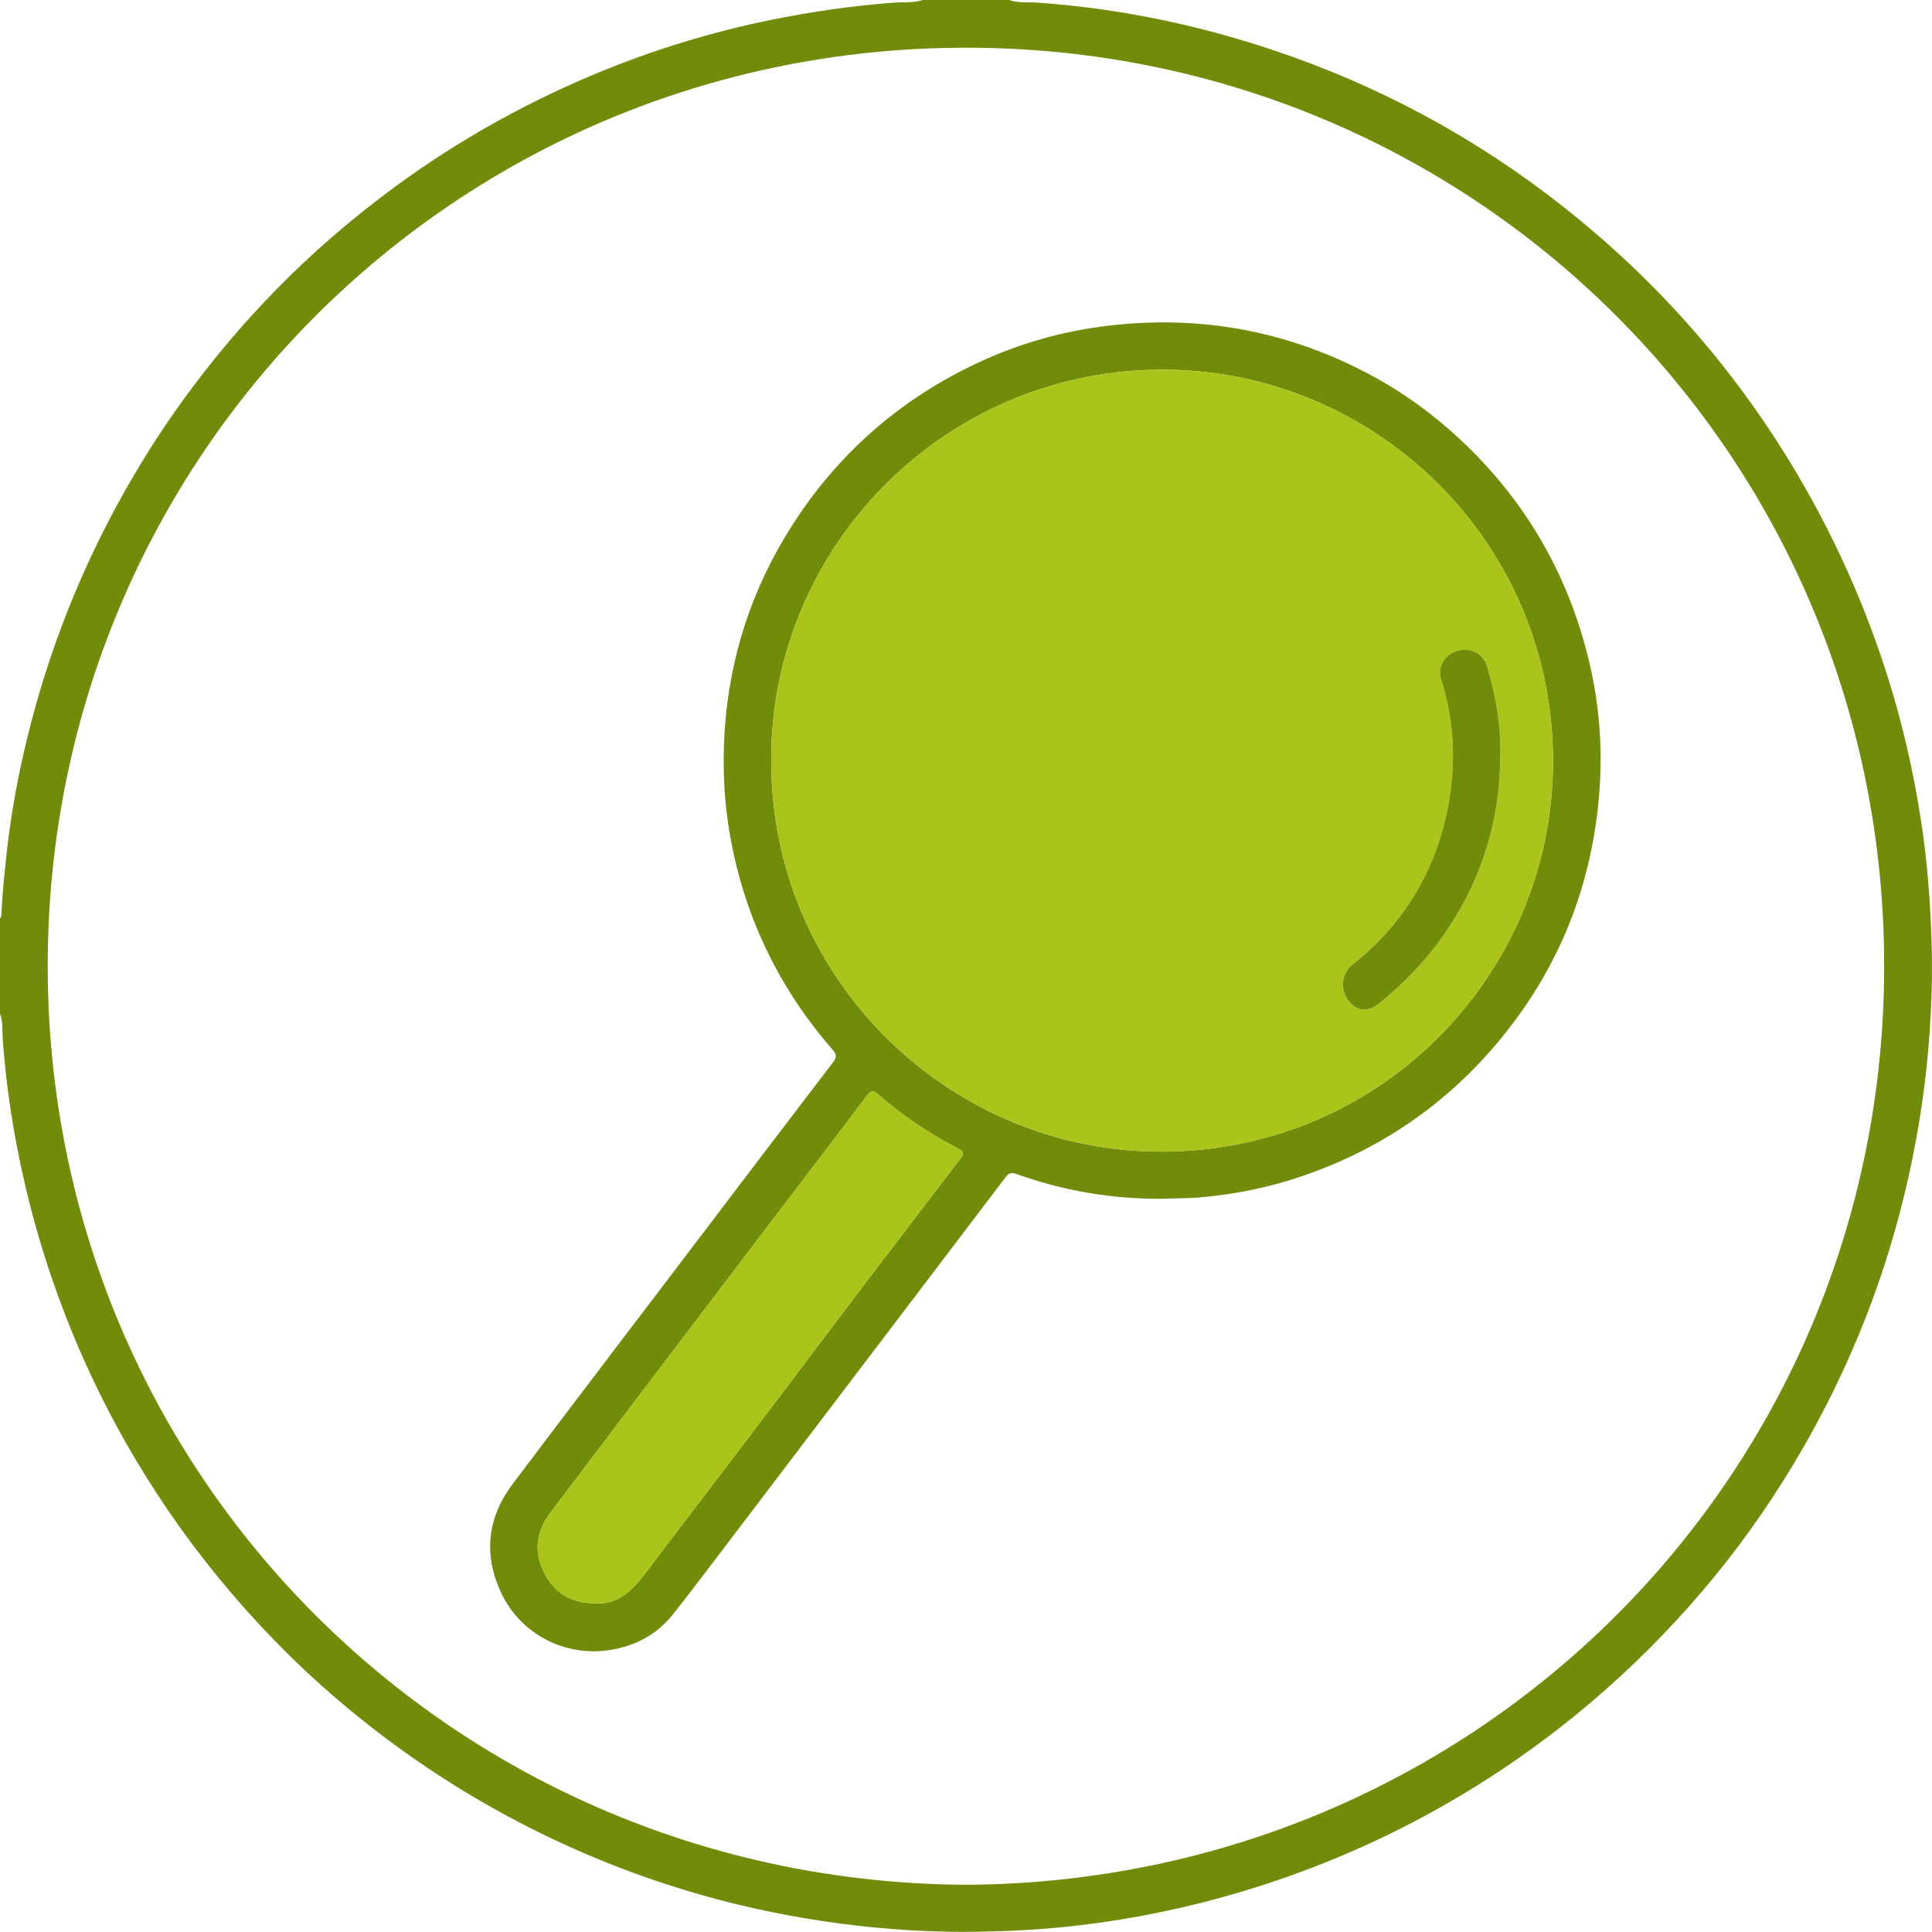 <?xml version="1.0" encoding="UTF-8"?>
<svg id="_Слой_1" data-name="Слой 1" xmlns="http://www.w3.org/2000/svg" viewBox="0 0 223.627 223.612">
  <defs>
    <style>
      .cls-1 {
        fill: #718c09;
      }

      .cls-1, .cls-2 {
        stroke-width: 0px;
      }

      .cls-2 {
        fill: #aac419;
      }
    </style>
  </defs>
  <path class="cls-1" d="M223.487,106.628c-.175-3.528-.469-7.042-.969-10.532-.96-6.706-2.497-13.284-4.656-19.71-2.416-7.189-5.52-14.065-9.322-20.633-7.199-12.435-16.466-23.076-27.749-31.946-10.098-7.939-21.265-13.945-33.452-18.017-8.856-2.959-17.934-4.837-27.264-5.487-1.086-.076-2.208.079-3.27-.303h-9.997c-1.123.364-2.299.224-3.445.313-4.712.365-9.378,1.026-14.006,1.965-6.992,1.419-13.786,3.5-20.371,6.238-8.941,3.718-17.275,8.503-24.976,14.384-4.838,3.694-9.364,7.738-13.532,12.17-6.611,7.031-12.24,14.778-16.86,23.261-4.972,9.13-8.588,18.765-10.893,28.894-.924,4.062-1.619,8.167-2.04,12.316-.212,2.088-.443,4.173-.516,6.272-.006.174.002.355-.17.469v11.049c.366.941.242,1.946.313,2.915.24,3.259.623,6.499,1.157,9.717,1.07,6.453,2.689,12.77,4.862,18.945,2.441,6.935,5.532,13.564,9.281,19.885,3.283,5.536,7.014,10.751,11.202,15.647,3.673,4.294,7.628,8.304,11.907,11.985,5.345,4.599,11.066,8.676,17.182,12.205,6.727,3.881,13.774,7.034,21.147,9.446,5.379,1.76,10.865,3.098,16.459,4.018,5.304.872,10.635,1.386,16.002,1.497,2.48.051,4.96-.001,7.444-.105,4.349-.181,8.666-.627,12.95-1.336,6.393-1.058,12.654-2.655,18.78-4.799,8.28-2.897,16.106-6.706,23.485-11.437,4.825-3.093,9.377-6.544,13.677-10.341,4.545-4.013,8.729-8.366,12.569-13.047,3.877-4.726,7.319-9.761,10.364-15.066,3.82-6.657,6.929-13.632,9.309-20.926,1.757-5.382,3.082-10.87,4.015-16.46.808-4.839,1.285-9.708,1.461-14.602.106-2.945.067-5.895-.08-8.847ZM111.805,218.161c-58.993-.331-106.317-47.379-106.282-106.422C5.559,52.737,52.9,5.507,111.851,5.522c58.965.015,106.301,47.343,106.239,106.395-.061,58.947-47.339,105.932-106.285,106.244Z"/>
  <path class="cls-1" d="M134.597,138.755c-5.936.056-11.564-.936-17.023-2.89-.569-.204-.865-.019-1.179.395-3.527,4.653-7.06,9.301-10.592,13.951-7.698,10.136-15.394,20.274-23.097,30.406-1.607,2.114-3.211,4.233-4.87,6.307-1.812,2.265-4.235,3.556-7.061,4.038-5.299.904-10.526-1.767-12.794-6.651-2.046-4.405-1.561-8.668,1.36-12.544,7.115-9.441,14.285-18.84,21.435-28.254,5.209-6.857,10.414-13.717,15.648-20.555.454-.593.414-.92-.066-1.47-6.013-6.906-9.925-14.836-11.685-23.845-.847-4.334-1.079-8.7-.793-13.071.559-8.542,3.157-16.463,7.767-23.693,5.351-8.394,12.562-14.692,21.574-18.903,4.814-2.25,9.875-3.674,15.165-4.287,10.696-1.239,20.803.637,30.288,5.732,3.822,2.054,7.308,4.593,10.476,7.573,7.391,6.952,12.273,15.353,14.698,25.199,1.218,4.944,1.652,9.97,1.307,15.025-.764,11.171-4.721,21.096-11.984,29.662-6.096,7.19-13.635,12.264-22.548,15.291-3.765,1.279-7.638,2.069-11.609,2.418-1.519.134-3.033.099-4.418.167ZM89.27,87.993c-.049,25.13,20.188,44.762,44.071,45.293,26.167.581,46.29-20.386,46.42-44.885.136-25.485-20.282-45.232-44.478-45.608-25.674-.399-46.102,20.417-46.013,45.201ZM69.021,185.582c1.575.11,3.138-.597,4.419-1.988,1.206-1.309,2.212-2.775,3.289-4.185,4.346-5.688,8.683-11.384,13.009-17.087,3.359-4.428,6.686-8.881,10.048-13.306,3.802-5.005,7.627-9.993,11.445-14.985.327-.427.366-.711-.204-1.011-3.362-1.77-6.54-3.818-9.38-6.362-.439-.393-.781-.53-1.261.11-3.407,4.538-6.871,9.033-10.306,13.549-4.634,6.091-9.261,12.187-13.886,18.284-4.168,5.494-8.337,10.988-12.492,16.493-1.59,2.107-1.96,4.418-.786,6.814,1.155,2.358,3.047,3.703,6.107,3.674Z"/>
  <path class="cls-2" d="M89.27,87.993c-.089-24.783,20.339-45.599,46.013-45.201,24.196.376,44.614,20.123,44.478,45.608-.131,24.499-20.254,45.466-46.42,44.885-23.883-.531-44.12-20.162-44.071-45.293ZM173.655,87.632c.108-3.566-.503-7.017-1.501-10.412-.291-.99-.897-1.672-1.942-1.93-2.072-.511-4.052,1.325-3.399,3.37,1.195,3.742,1.598,7.586,1.236,11.532-.336,3.667-1.231,7.158-2.763,10.487-2.022,4.392-4.997,8.036-8.796,11.017-1.21.95-1.387,2.9-.388,4.147.978,1.222,2.219,1.352,3.511.305,2.175-1.764,4.188-3.683,5.95-5.882,5.311-6.626,8.01-14.159,8.092-22.635Z"/>
  <path class="cls-2" d="M69.021,185.582c-3.06.029-4.952-1.316-6.107-3.674-1.174-2.396-.804-4.707.786-6.814,4.155-5.504,8.324-10.998,12.492-16.493,4.625-6.097,9.253-12.193,13.886-18.284,3.436-4.516,6.9-9.011,10.306-13.549.48-.64.823-.503,1.261-.11,2.84,2.544,6.018,4.592,9.38,6.362.569.3.53.584.204,1.011-3.818,4.993-7.643,9.98-11.445,14.985-3.362,4.426-6.689,8.878-10.048,13.306-4.326,5.703-8.663,11.399-13.009,17.087-1.077,1.41-2.084,2.876-3.289,4.185-1.281,1.391-2.844,2.097-4.419,1.988Z"/>
  <path class="cls-1" d="M173.655,87.632c-.082,8.475-2.781,16.008-8.092,22.635-1.763,2.199-3.775,4.119-5.95,5.882-1.292,1.047-2.533.917-3.511-.305-.999-1.248-.823-3.198.388-4.147,3.799-2.981,6.775-6.626,8.796-11.017,1.532-3.329,2.427-6.819,2.763-10.487.362-3.946-.041-7.79-1.236-11.532-.653-2.045,1.328-3.881,3.399-3.37,1.046.258,1.651.94,1.942,1.93.998,3.395,1.609,6.846,1.501,10.412Z"/>
</svg>